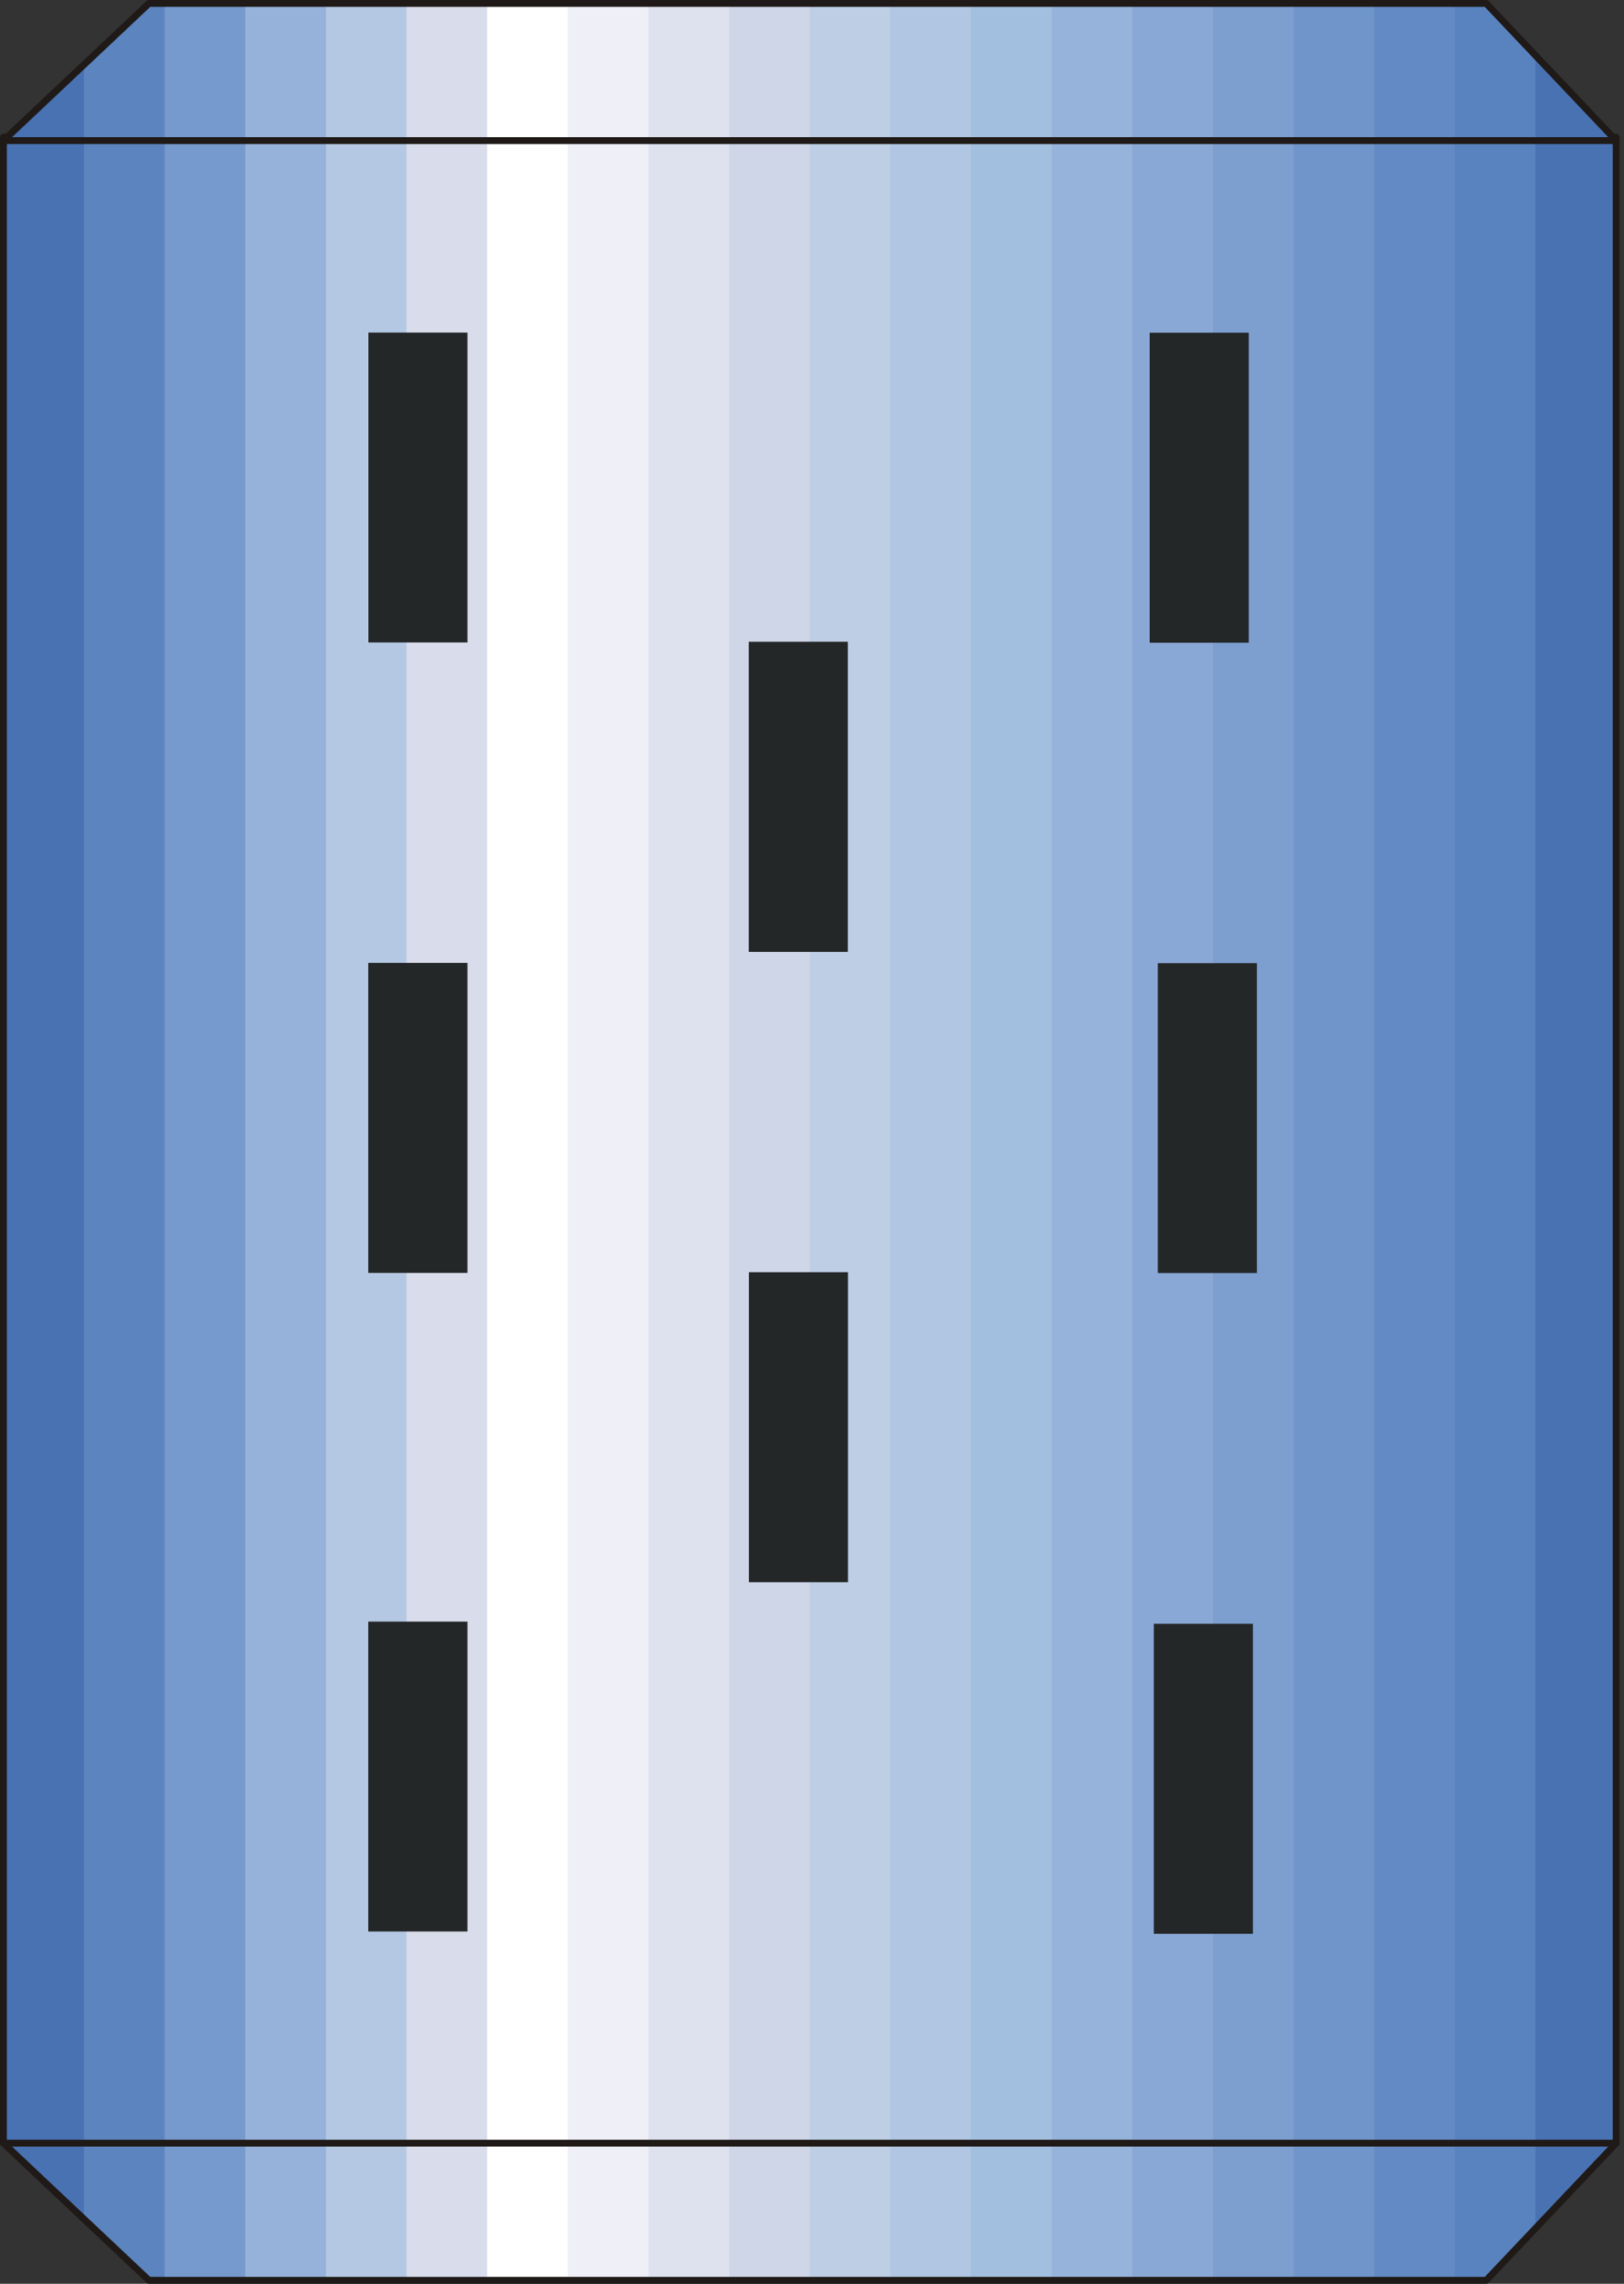 <?xml version="1.0" encoding="UTF-8" standalone="no"?>
<!DOCTYPE svg PUBLIC "-//W3C//DTD SVG 1.0//EN" "http://www.w3.org/TR/2001/REC-SVG-20010904/DTD/svg10.dtd">
<svg xmlns="http://www.w3.org/2000/svg" xmlns:xlink="http://www.w3.org/1999/xlink" fill-rule="evenodd" height="0.336in" preserveAspectRatio="none" stroke-linecap="round" viewBox="0 0 11374 16000" width="0.239in">
<rect x="0" y="0" width="11374" height="16000" fill="#333333" stroke="none"/>
<style type="text/css">
.brush0 { fill: rgb(255,255,255); }
.pen0 { stroke: rgb(0,0,0); stroke-width: 1; stroke-linejoin: round; }
.brush1 { fill: rgb(73,114,179); }
.pen1 { stroke: none; }
.brush2 { fill: rgb(92,132,191); }
.brush3 { fill: rgb(118,154,205); }
.brush4 { fill: rgb(150,178,219); }
.brush5 { fill: rgb(180,200,227); }
.brush6 { fill: rgb(217,221,235); }
.brush7 { fill: rgb(238,239,247); }
.brush8 { fill: rgb(222,226,239); }
.brush9 { fill: rgb(207,214,231); }
.brush10 { fill: rgb(189,206,229); }
.brush11 { fill: rgb(176,198,226); }
.brush12 { fill: rgb(163,191,223); }
.brush13 { fill: rgb(150,179,219); }
.brush14 { fill: rgb(138,168,214); }
.brush15 { fill: rgb(124,159,208); }
.brush16 { fill: rgb(111,149,202); }
.brush17 { fill: rgb(99,138,196); }
.brush18 { fill: rgb(89,131,191); }
.brush19 { fill: none; }
.pen2 { stroke: rgb(31,26,23); stroke-width: 48; stroke-linejoin: round; }
.brush20 { fill: rgb(36,39,40); }
</style>
<g>
<polygon class="pen1 brush1" points="24,15015 24,961 588,961 588,15015 24,15015"/>
<polygon class="pen1 brush1" points="24,15015 24,961 1153,961 1153,15015 24,15015"/>
<polygon class="pen1 brush2" points="588,15015 588,961 1718,961 1718,15015 588,15015"/>
<polygon class="pen1 brush3" points="1153,15015 1153,961 2283,961 2283,15015 1153,15015"/>
<polygon class="pen1 brush4" points="1718,15015 1718,961 2847,961 2847,15015 1718,15015"/>
<polygon class="pen1 brush5" points="2283,15015 2283,961 3412,961 3412,15015 2283,15015"/>
<polygon class="pen1 brush6" points="2847,15015 2847,961 3977,961 3977,15015 2847,15015"/>
<polygon class="pen1 brush0" points="3412,15015 3412,961 4542,961 4542,15015 3412,15015"/>
<polygon class="pen1 brush7" points="3977,15015 3977,961 5107,961 5107,15015 3977,15015"/>
<polygon class="pen1 brush8" points="4542,15015 4542,961 5671,961 5671,15015 4542,15015"/>
<polygon class="pen1 brush9" points="5107,15015 5107,961 6236,961 6236,15015 5107,15015"/>
<polygon class="pen1 brush10" points="5671,15015 5671,961 6801,961 6801,15015 5671,15015"/>
<polygon class="pen1 brush11" points="6236,15015 6236,961 7365,961 7365,15015 6236,15015"/>
<polygon class="pen1 brush12" points="6801,15015 6801,961 7930,961 7930,15015 6801,15015"/>
<polygon class="pen1 brush13" points="7365,15015 7365,961 8495,961 8495,15015 7365,15015"/>
<polygon class="pen1 brush14" points="7930,15015 7930,961 9060,961 9060,15015 7930,15015"/>
<polygon class="pen1 brush15" points="8495,15015 8495,961 9625,961 9625,15015 8495,15015"/>
<polygon class="pen1 brush16" points="9060,15015 9060,961 10189,961 10189,15015 9060,15015"/>
<polygon class="pen1 brush17" points="9625,15015 9625,961 10754,961 10754,15015 9625,15015"/>
<polygon class="pen1 brush18" points="10189,15015 10189,961 11319,961 11319,15015 10189,15015"/>
<polygon class="pen1 brush1" points="10754,15015 10754,961 11319,961 11319,15015 10754,15015"/>
<polygon class="pen1 brush1" points="11319,15015 11319,961 11319,961 11319,15015 11319,15015"/>
<polyline class="pen2" fill="none" points="24,961 11319,961 11319,15015 24,15015 24,961"/>
<polygon class="pen1 brush1" points="588,453 588,985 24,985 588,453"/>
<polygon class="pen1 brush1" points="1043,24 1153,24 1153,985 24,985 1043,24"/>
<polygon class="pen1 brush2" points="588,985 588,453 1043,24 1718,24 1718,985 588,985"/>
<polygon class="pen1 brush3" points="1153,985 1153,24 2283,24 2283,985 1153,985"/>
<polygon class="pen1 brush4" points="1718,985 1718,24 2847,24 2847,985 1718,985"/>
<polygon class="pen1 brush5" points="2283,985 2283,24 3412,24 3412,985 2283,985"/>
<polygon class="pen1 brush6" points="2847,985 2847,24 3977,24 3977,985 2847,985"/>
<polygon class="pen1 brush0" points="3412,985 3412,24 4542,24 4542,985 3412,985"/>
<polygon class="pen1 brush7" points="3977,985 3977,24 5107,24 5107,985 3977,985"/>
<polygon class="pen1 brush8" points="4542,985 4542,24 5671,24 5671,985 4542,985"/>
<polygon class="pen1 brush9" points="5107,985 5107,24 6236,24 6236,985 5107,985"/>
<polygon class="pen1 brush10" points="5671,985 5671,24 6801,24 6801,985 5671,985"/>
<polygon class="pen1 brush11" points="6236,985 6236,24 7365,24 7365,985 6236,985"/>
<polygon class="pen1 brush12" points="6801,985 6801,24 7930,24 7930,985 6801,985"/>
<polygon class="pen1 brush13" points="7365,985 7365,24 8495,24 8495,985 7365,985"/>
<polygon class="pen1 brush14" points="7930,985 7930,24 9060,24 9060,985 7930,985"/>
<polygon class="pen1 brush15" points="8495,985 8495,24 9625,24 9625,985 8495,985"/>
<polygon class="pen1 brush16" points="9060,985 9060,24 10189,24 10189,985 9060,985"/>
<polygon class="pen1 brush17" points="9625,985 9625,24 10409,24 10754,388 10754,985 9625,985"/>
<polygon class="pen1 brush18" points="10189,985 10189,24 10409,24 11319,984 11319,985 10189,985"/>
<polygon class="pen1 brush1" points="10754,985 10754,388 11319,985 10754,985"/>
<polygon class="pen1 brush1" points="11319,985 11319,984 11319,985 11319,985"/>
<polyline class="pen2" fill="none" points="1043,24 10409,24 11319,985 24,985 1043,24"/>
<polygon class="pen1 brush1" points="24,15015 588,15015 588,15547 24,15015"/>
<polygon class="pen1 brush1" points="24,15015 1153,15015 1153,15976 1043,15976 24,15015"/>
<polygon class="pen1 brush2" points="588,15547 588,15015 1718,15015 1718,15976 1043,15976 588,15547"/>
<polygon class="pen1 brush3" points="1153,15976 1153,15015 2283,15015 2283,15976 1153,15976"/>
<polygon class="pen1 brush4" points="1718,15976 1718,15015 2847,15015 2847,15976 1718,15976"/>
<polygon class="pen1 brush5" points="2283,15976 2283,15015 3412,15015 3412,15976 2283,15976"/>
<polygon class="pen1 brush6" points="2847,15976 2847,15015 3977,15015 3977,15976 2847,15976"/>
<polygon class="pen1 brush0" points="3412,15976 3412,15015 4542,15015 4542,15976 3412,15976"/>
<polygon class="pen1 brush7" points="3977,15976 3977,15015 5107,15015 5107,15976 3977,15976"/>
<polygon class="pen1 brush8" points="4542,15976 4542,15015 5671,15015 5671,15976 4542,15976"/>
<polygon class="pen1 brush9" points="5107,15976 5107,15015 6236,15015 6236,15976 5107,15976"/>
<polygon class="pen1 brush10" points="5671,15976 5671,15015 6801,15015 6801,15976 5671,15976"/>
<polygon class="pen1 brush11" points="6236,15976 6236,15015 7365,15015 7365,15976 6236,15976"/>
<polygon class="pen1 brush12" points="6801,15976 6801,15015 7930,15015 7930,15976 6801,15976"/>
<polygon class="pen1 brush13" points="7365,15976 7365,15015 8495,15015 8495,15976 7365,15976"/>
<polygon class="pen1 brush14" points="7930,15976 7930,15015 9060,15015 9060,15976 7930,15976"/>
<polygon class="pen1 brush15" points="8495,15976 8495,15015 9625,15015 9625,15976 8495,15976"/>
<polygon class="pen1 brush16" points="9060,15976 9060,15015 10189,15015 10189,15976 9060,15976"/>
<polygon class="pen1 brush17" points="9625,15976 9625,15015 10754,15015 10754,15612 10409,15976 9625,15976"/>
<polygon class="pen1 brush18" points="10189,15976 10189,15015 11319,15015 11319,15016 10409,15976 10189,15976"/>
<polygon class="pen1 brush1" points="10754,15612 10754,15015 11319,15015 10754,15612"/>
<polygon class="pen1 brush1" points="11319,15016 11319,15015 11319,15015 11319,15016"/>
<polyline class="pen2" fill="none" points="1043,15976 10409,15976 11319,15015 24,15015 1043,15976"/>
<polygon class="pen1 brush20" points="2579,8918 2579,6746 3274,6746 3274,8918 2579,8918"/>
<polygon class="pen1 brush20" points="2580,4501 2580,2330 3274,2330 3274,4501 2580,4501"/>
<polygon class="pen1 brush20" points="2579,13532 2579,11361 3274,11361 3274,13532 2579,13532"/>
<polygon class="pen1 brush20" points="5244,6669 5244,4496 5938,4496 5938,6669 5244,6669"/>
<polygon class="pen1 brush20" points="5245,11085 5245,8913 5939,8913 5939,11085 5245,11085"/>
<polygon class="pen1 brush20" points="8052,4503 8052,2331 8746,2331 8746,4503 8052,4503"/>
<polygon class="pen1 brush20" points="8109,8919 8109,6748 8803,6748 8803,8919 8109,8919"/>
<polygon class="pen1 brush20" points="8081,13548 8081,11376 8775,11376 8775,13548 8081,13548"/>
</g>
</svg>
